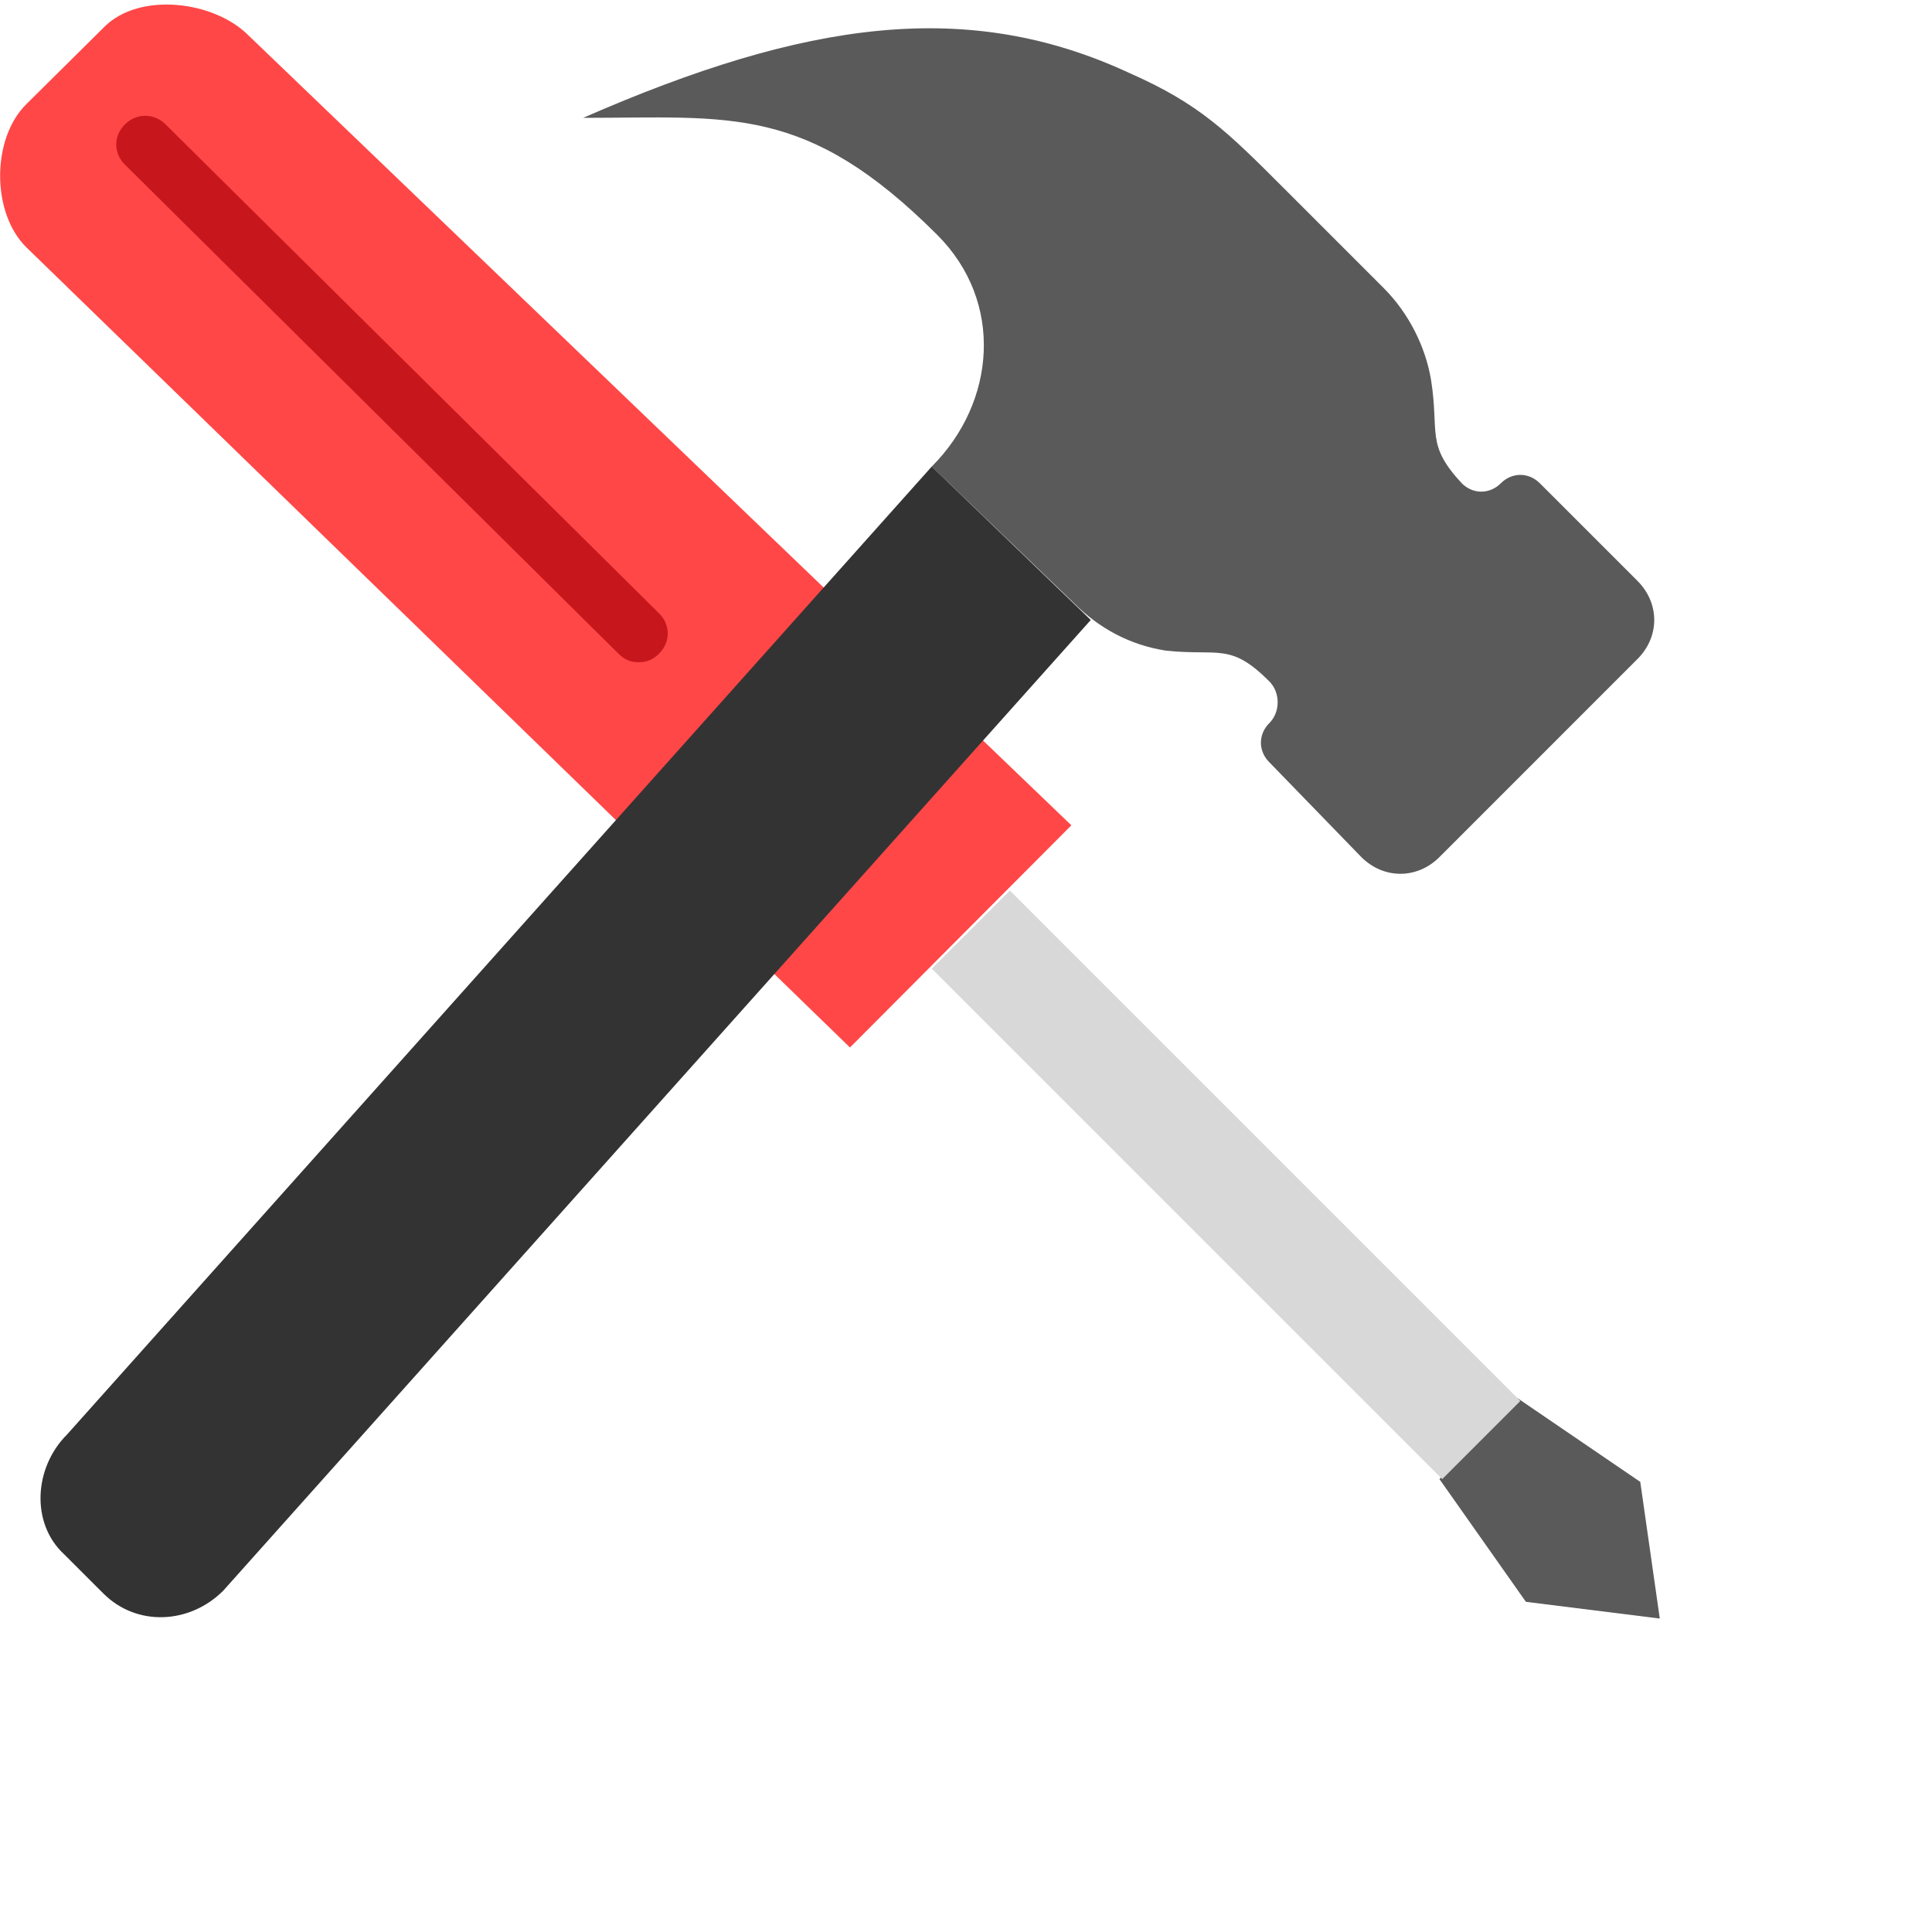 <svg xmlns="http://www.w3.org/2000/svg" xmlns:xlink="http://www.w3.org/1999/xlink" width="50" height="50" viewBox="0 0 50 50" version="1.1">
    <!-- Generator: Sketch 44 (41411) - http://www.bohemiancoding.com/sketch -->
    <title>Icon/Colour/BylawUpgrades</title>
    <desc>Created with Sketch.</desc>
    <defs/>
    <g id="Approved" stroke="none" stroke-width="1" fill="none" fill-rule="evenodd">
        <g id="Icon/Colour/BylawUpgrades" fill-rule="nonzero">
            <g id="tools-copy">
                <g id="Layer_1">
                    <path d="M21.997,27.109 L27.727,21.359 L6.421,0.907 C5.52,0.014 3.609,-0.205 2.708,0.688 L0.679,2.698 C-0.222,3.592 -0.222,5.505 0.679,6.398 L21.997,27.109 Z" id="Shape" fill="#FF4747"/>
                    <polygon id="Shape" fill="#5A5A5A" points="39.49 41.455 42.955 41.888 42.45 38.351 39.274 36.185 37.253 38.279"/>
                    <polygon id="Shape" fill="#D8D8D8" points="24.114 25.068 37.325 38.279 39.346 36.257 26.135 23.047"/>
                    <path d="M16.004,16.916 L3.233,4.261 C2.933,3.964 2.933,3.517 3.233,3.219 C3.534,2.922 3.985,2.922 4.285,3.219 L17.056,15.873 C17.357,16.171 17.357,16.618 17.056,16.916 C16.906,17.064 16.756,17.139 16.53,17.139 C16.305,17.139 16.155,17.064 16.004,16.916 Z" id="Shape" fill="#C7171D"/>
                    <path d="M24.114,12.074 C25.774,10.414 25.991,7.815 24.259,6.082 C20.866,2.69 18.917,3.05 15.091,3.05 C20.866,0.524 25.053,-0.054 29.24,1.895 C31.044,2.69 31.766,3.411 33.21,4.855 L35.809,7.454 C36.458,8.104 36.892,8.97 37.036,9.836 C37.253,11.208 36.892,11.497 37.83,12.507 C38.119,12.796 38.552,12.796 38.841,12.507 C39.129,12.218 39.563,12.218 39.851,12.507 L42.378,15.034 C42.956,15.611 42.956,16.478 42.378,17.055 L37.253,22.181 C36.675,22.758 35.809,22.758 35.231,22.181 L32.849,19.726 C32.56,19.437 32.56,19.004 32.849,18.715 C33.138,18.427 33.138,17.921 32.849,17.633 C31.838,16.622 31.55,16.983 30.178,16.839 C29.24,16.694 28.446,16.261 27.796,15.611 L24.114,12.074" id="Shape" fill="#5A5A5A"/>
                    <path d="M24.114,12.074 L1.736,37.124 C0.869,37.99 0.797,39.434 1.663,40.228 L2.674,41.238 C3.54,42.105 4.912,42.033 5.778,41.166 L28.229,16.045 L24.114,12.074 Z" id="Shape" fill="#333333"/>
                </g>
            </g>
        </g>
    </g>
</svg>